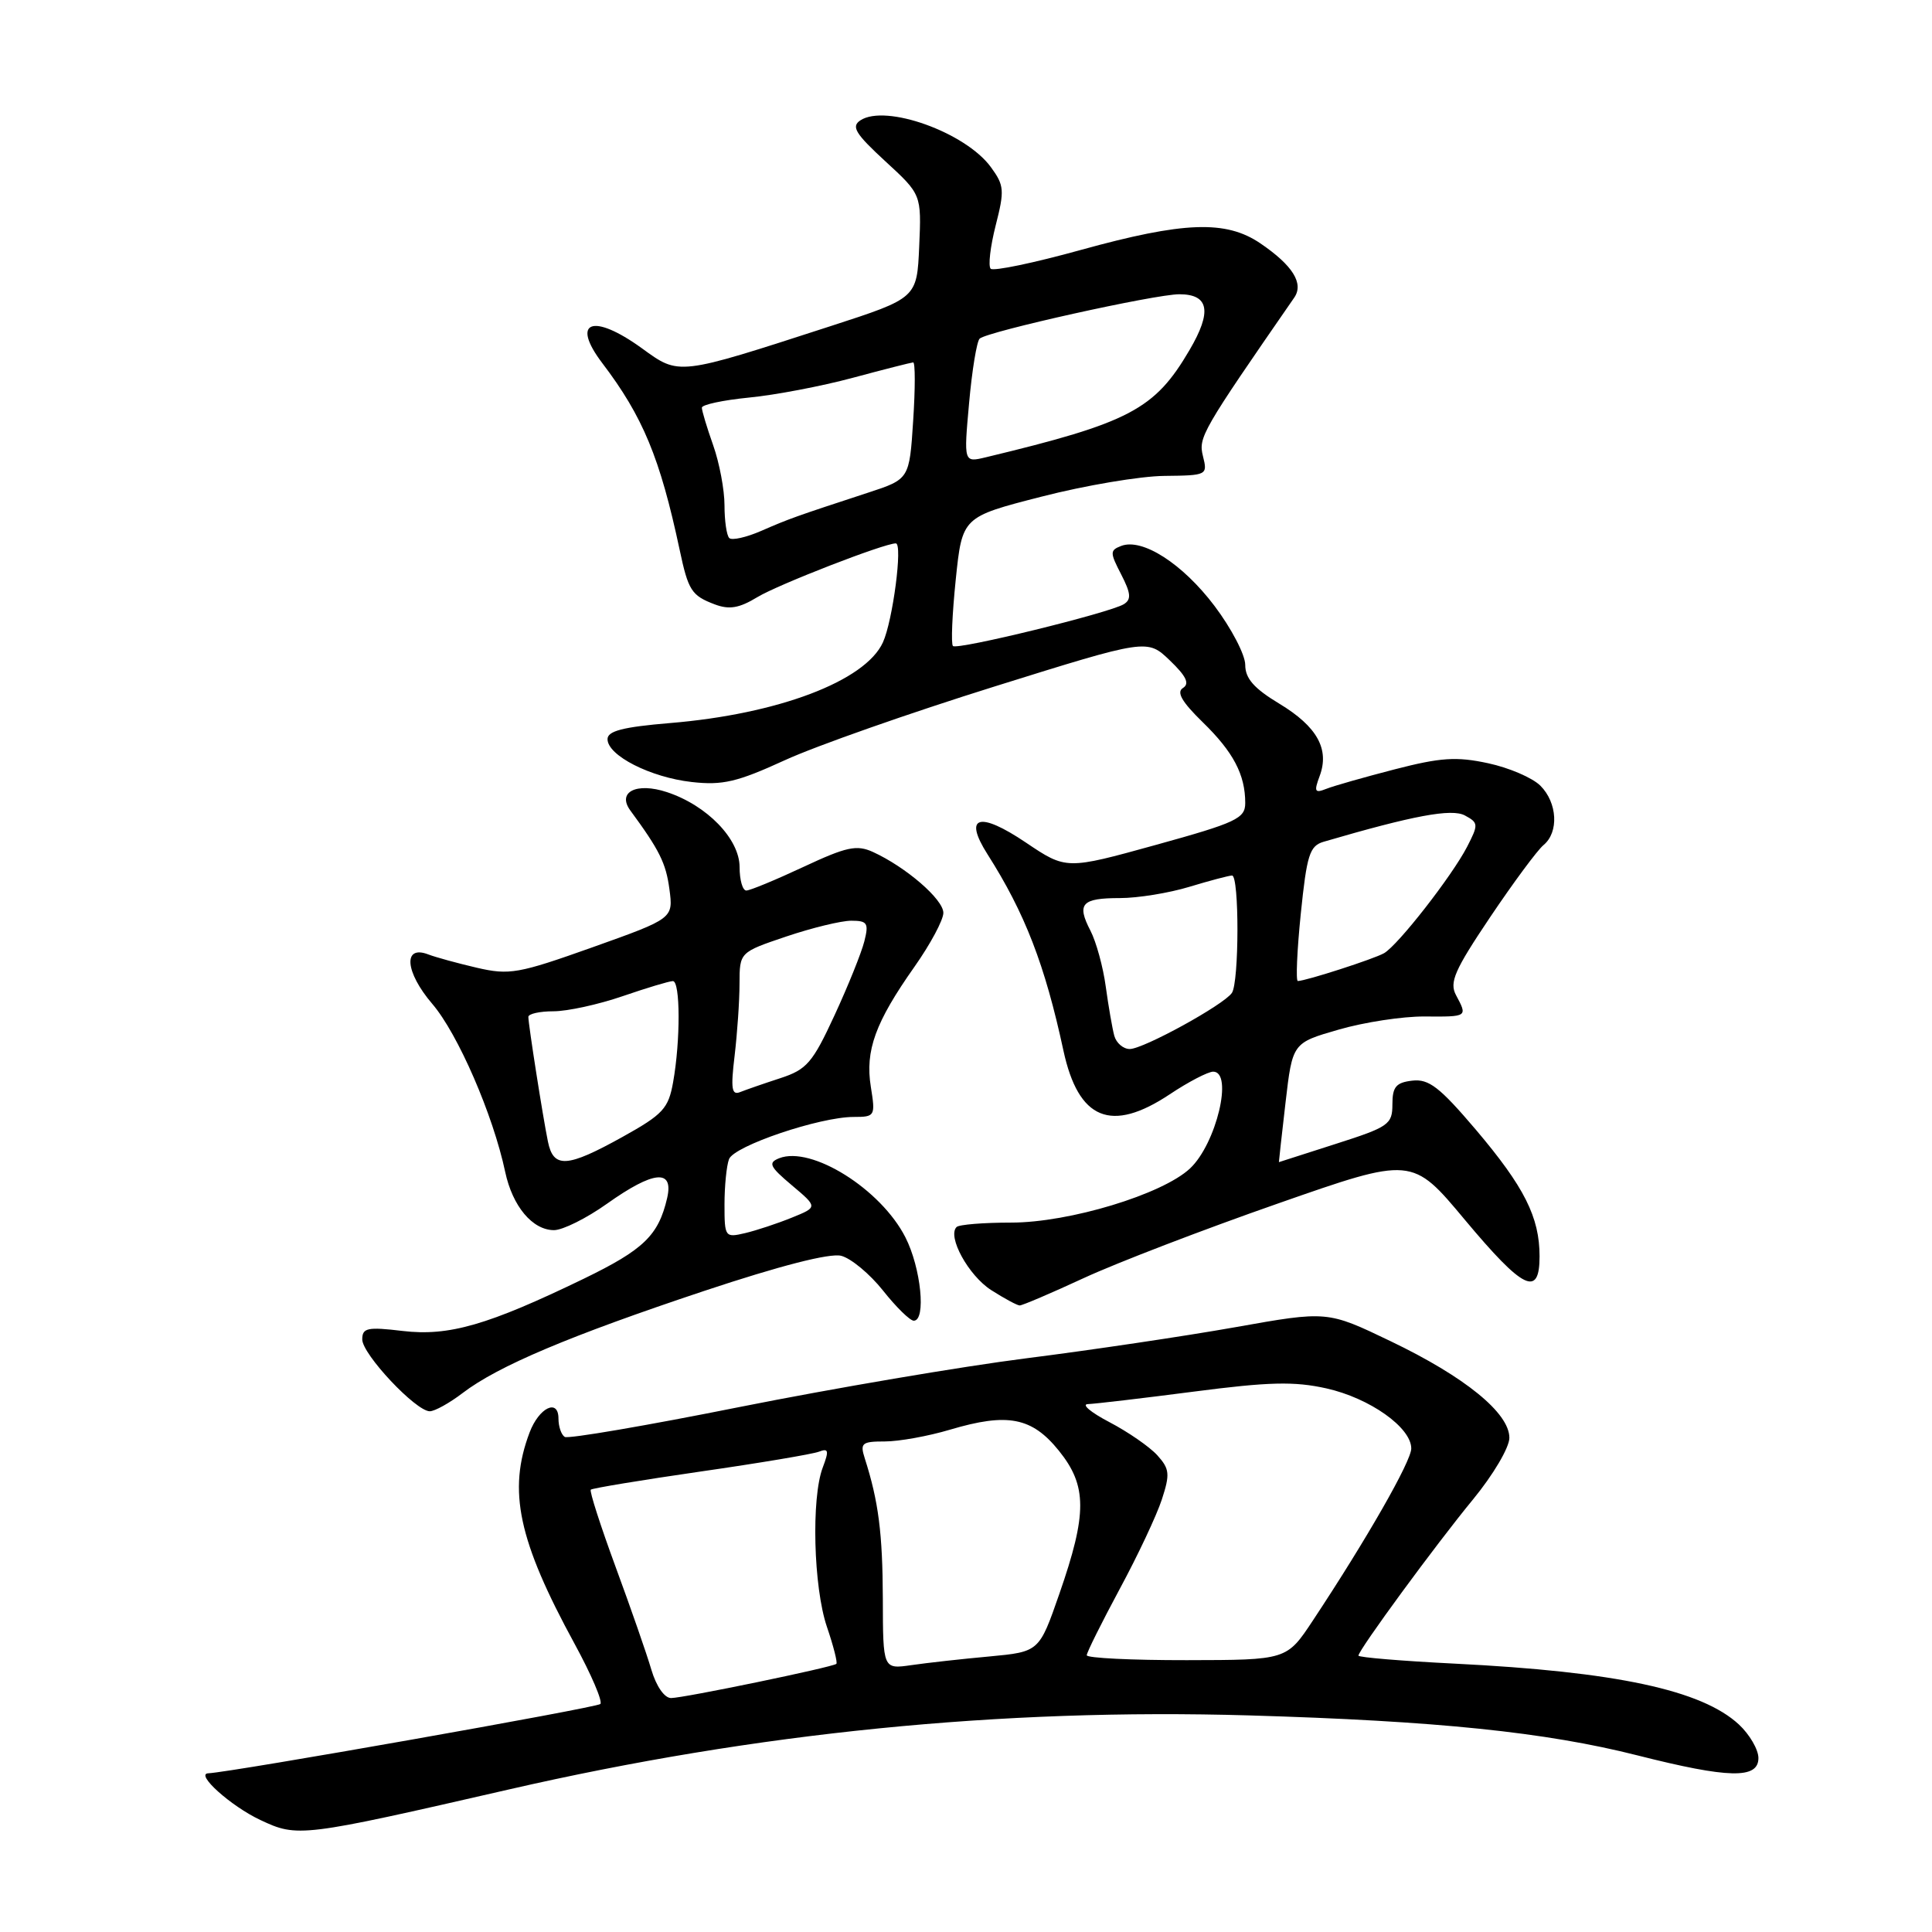 <?xml version="1.0" encoding="UTF-8" standalone="no"?>
<!DOCTYPE svg PUBLIC "-//W3C//DTD SVG 1.1//EN" "http://www.w3.org/Graphics/SVG/1.1/DTD/svg11.dtd" >
<svg xmlns="http://www.w3.org/2000/svg" xmlns:xlink="http://www.w3.org/1999/xlink" version="1.1" viewBox="0 0 256 256">
 <g >
 <path fill="currentColor"
d=" M 67.44 237.11 C 100.25 229.58 132.64 226.34 165.50 227.30 C 190.40 228.03 204.78 229.51 216.98 232.60 C 229.06 235.66 233.00 235.75 233.00 232.95 C 233.00 231.83 231.83 229.82 230.41 228.50 C 225.48 223.94 214.16 221.51 192.75 220.44 C 185.74 220.09 180.00 219.61 180.00 219.38 C 180.00 218.65 190.24 204.68 195.20 198.66 C 197.86 195.42 200.00 191.80 200.00 190.52 C 200.00 187.23 194.12 182.44 184.25 177.71 C 175.88 173.69 175.88 173.69 163.69 175.86 C 156.98 177.05 144.53 178.90 136.00 179.98 C 127.47 181.06 110.41 183.96 98.08 186.42 C 85.75 188.89 75.29 190.68 74.83 190.40 C 74.37 190.11 74.00 189.02 74.00 187.97 C 74.00 185.26 71.42 186.51 70.17 189.82 C 67.26 197.53 68.67 204.12 76.15 217.84 C 78.35 221.88 79.88 225.45 79.55 225.79 C 79.05 226.28 30.55 234.85 27.60 234.97 C 25.81 235.03 30.58 239.32 34.50 241.16 C 39.43 243.48 39.89 243.43 67.44 237.11 Z  M 61.32 184.57 C 66.00 181.00 75.50 176.99 93.29 171.06 C 103.36 167.71 109.95 166.02 111.46 166.40 C 112.76 166.73 115.25 168.80 117.00 171.00 C 118.74 173.20 120.58 175.00 121.08 175.00 C 122.74 175.00 122.04 168.00 119.97 163.95 C 116.72 157.56 107.51 151.80 103.25 153.47 C 101.74 154.07 101.97 154.57 104.93 157.06 C 108.36 159.95 108.36 159.95 104.93 161.34 C 103.04 162.11 100.26 163.03 98.75 163.39 C 96.07 164.02 96.00 163.93 96.00 159.60 C 96.00 157.16 96.27 154.46 96.60 153.59 C 97.28 151.83 108.61 148.00 113.12 148.00 C 115.95 148.00 116.01 147.89 115.39 144.01 C 114.62 139.20 115.98 135.46 121.18 128.09 C 123.28 125.11 125.00 121.90 125.00 120.96 C 125.00 119.17 120.04 114.89 115.67 112.89 C 113.51 111.91 112.17 112.20 106.46 114.87 C 102.78 116.59 99.38 118.00 98.89 118.00 C 98.40 118.00 98.00 116.61 98.00 114.90 C 98.00 111.17 93.68 106.71 88.37 104.96 C 84.34 103.63 81.73 104.94 83.52 107.39 C 87.39 112.65 88.24 114.37 88.70 117.81 C 89.22 121.70 89.22 121.70 78.54 125.51 C 68.68 129.02 67.51 129.23 63.18 128.23 C 60.61 127.63 57.72 126.84 56.76 126.47 C 53.37 125.16 53.66 128.79 57.28 133.02 C 60.68 136.99 65.34 147.73 66.94 155.28 C 67.91 159.84 70.56 163.00 73.41 163.00 C 74.56 163.00 77.72 161.43 80.43 159.50 C 86.61 155.11 89.30 154.85 88.40 158.75 C 87.25 163.70 85.30 165.58 77.35 169.44 C 64.64 175.59 59.49 177.08 53.36 176.36 C 48.68 175.80 48.00 175.95 48.00 177.48 C 48.00 179.44 55.10 187.00 56.95 187.00 C 57.60 187.00 59.57 185.91 61.32 184.57 Z  M 143.61 169.35 C 147.95 167.34 159.51 162.90 169.31 159.48 C 187.11 153.25 187.11 153.25 194.10 161.63 C 201.85 170.90 204.00 171.95 204.00 166.47 C 204.00 161.28 201.98 157.27 195.54 149.67 C 190.76 144.05 189.33 142.94 187.14 143.19 C 184.98 143.44 184.50 144.01 184.50 146.34 C 184.50 148.99 184.01 149.33 177.00 151.57 C 172.88 152.89 169.48 153.98 169.46 153.99 C 169.44 153.99 169.84 150.44 170.34 146.09 C 171.26 138.19 171.26 138.19 177.38 136.43 C 180.75 135.45 185.86 134.67 188.75 134.69 C 194.50 134.73 194.47 134.75 192.93 131.86 C 192.02 130.17 192.74 128.54 197.45 121.53 C 200.53 116.95 203.71 112.65 204.52 111.98 C 206.58 110.28 206.37 106.37 204.11 104.11 C 203.06 103.06 199.94 101.72 197.17 101.13 C 192.99 100.23 190.89 100.37 184.81 101.94 C 180.79 102.98 176.70 104.14 175.73 104.53 C 174.22 105.13 174.09 104.89 174.85 102.86 C 176.20 99.28 174.54 96.28 169.53 93.25 C 166.16 91.22 165.00 89.90 165.00 88.10 C 165.00 86.77 163.17 83.26 160.93 80.29 C 156.70 74.69 151.36 71.26 148.56 72.34 C 147.06 72.92 147.06 73.21 148.56 76.11 C 149.85 78.62 149.93 79.43 148.91 80.06 C 147.04 81.21 126.83 86.16 126.27 85.60 C 126.00 85.34 126.17 81.38 126.64 76.81 C 127.50 68.50 127.50 68.50 138.00 65.81 C 143.78 64.32 151.10 63.09 154.27 63.06 C 159.94 63.00 160.03 62.96 159.40 60.45 C 158.77 57.95 159.22 57.18 171.49 39.44 C 172.79 37.56 171.30 35.17 167.01 32.25 C 162.44 29.14 156.85 29.35 143.21 33.12 C 137.00 34.84 131.63 35.96 131.27 35.61 C 130.92 35.25 131.22 32.68 131.93 29.88 C 133.12 25.23 133.07 24.57 131.30 22.15 C 127.94 17.54 117.34 13.74 114.00 15.95 C 112.76 16.77 113.35 17.72 117.30 21.36 C 122.10 25.77 122.10 25.77 121.80 32.64 C 121.50 39.50 121.50 39.50 110.10 43.20 C 89.67 49.82 90.05 49.77 85.04 46.14 C 78.53 41.43 75.58 42.55 79.81 48.12 C 85.19 55.20 87.46 60.68 90.05 72.82 C 91.20 78.25 91.62 78.91 94.70 80.08 C 96.63 80.81 97.94 80.59 100.36 79.12 C 103.12 77.45 117.15 72.00 118.70 72.00 C 119.64 72.00 118.30 82.26 116.99 85.12 C 114.65 90.25 103.08 94.63 88.77 95.81 C 82.55 96.33 80.50 96.86 80.50 97.94 C 80.50 100.11 86.18 103.00 91.65 103.62 C 95.74 104.08 97.67 103.63 104.00 100.73 C 108.12 98.84 120.62 94.45 131.76 90.97 C 152.02 84.64 152.02 84.64 155.01 87.51 C 157.19 89.60 157.66 90.59 156.75 91.16 C 155.86 91.71 156.60 93.00 159.36 95.69 C 163.42 99.64 165.00 102.64 165.00 106.40 C 165.00 108.45 163.84 109.00 153.14 111.96 C 141.28 115.24 141.28 115.24 135.93 111.64 C 129.74 107.47 127.62 108.11 130.84 113.18 C 135.81 120.99 138.46 127.84 140.91 139.21 C 142.90 148.39 147.23 150.17 155.00 145.00 C 157.47 143.35 160.06 142.01 160.75 142.00 C 163.45 142.00 161.17 151.55 157.69 154.82 C 154.03 158.26 141.68 162.00 133.99 162.00 C 130.33 162.00 127.07 162.26 126.75 162.59 C 125.49 163.84 128.33 169.01 131.33 170.94 C 133.07 172.05 134.77 172.97 135.11 172.98 C 135.44 172.99 139.27 171.36 143.61 169.35 Z  M 86.31 221.25 C 85.71 219.19 83.57 213.05 81.57 207.62 C 79.57 202.18 78.09 197.58 78.28 197.39 C 78.47 197.20 85.00 196.12 92.80 194.99 C 100.59 193.87 107.66 192.68 108.50 192.36 C 109.79 191.87 109.87 192.20 109.02 194.45 C 107.48 198.49 107.79 210.33 109.57 215.56 C 110.44 218.11 111.00 220.32 110.82 220.47 C 110.30 220.92 90.58 225.00 88.92 225.00 C 88.04 225.00 86.96 223.44 86.31 221.25 Z  M 116.98 211.84 C 116.95 203.17 116.41 198.93 114.59 193.25 C 113.94 191.22 114.19 191.00 117.25 191.00 C 119.11 191.00 123.00 190.30 125.88 189.44 C 133.52 187.17 136.73 187.79 140.31 192.23 C 144.06 196.88 144.07 200.55 140.37 211.19 C 137.70 218.87 137.70 218.87 131.10 219.49 C 127.47 219.82 122.81 220.34 120.75 220.64 C 117.00 221.18 117.00 221.18 116.98 211.84 Z  M 144.00 219.33 C 144.00 218.96 145.96 215.03 148.35 210.58 C 150.75 206.14 153.27 200.78 153.95 198.69 C 155.05 195.32 154.98 194.64 153.35 192.83 C 152.33 191.71 149.47 189.73 147.00 188.44 C 144.53 187.15 143.25 186.07 144.16 186.05 C 145.07 186.02 151.37 185.28 158.16 184.40 C 168.15 183.10 171.50 183.02 175.76 183.97 C 181.49 185.25 187.00 189.15 187.00 191.93 C 187.00 193.62 181.11 203.93 173.96 214.73 C 170.50 219.96 170.50 219.96 157.25 219.98 C 149.96 219.99 144.00 219.70 144.00 219.33 Z  M 72.60 151.25 C 71.92 147.93 70.02 135.80 70.01 134.75 C 70.00 134.34 71.50 134.00 73.34 134.00 C 75.18 134.00 79.30 133.10 82.50 132.00 C 85.70 130.90 88.69 130.00 89.16 130.00 C 90.15 130.00 90.18 137.87 89.19 143.40 C 88.57 146.88 87.86 147.66 82.50 150.64 C 75.12 154.74 73.33 154.85 72.60 151.25 Z  M 97.34 139.89 C 97.69 136.92 97.99 132.63 97.99 130.34 C 98.00 126.18 98.00 126.18 104.19 124.09 C 107.60 122.94 111.47 122.00 112.80 122.00 C 114.93 122.00 115.14 122.32 114.53 124.73 C 114.15 126.24 112.38 130.64 110.58 134.53 C 107.67 140.83 106.90 141.72 103.41 142.86 C 101.26 143.56 98.87 144.39 98.09 144.70 C 96.95 145.17 96.81 144.29 97.34 139.89 Z  M 147.65 137.25 C 147.39 136.29 146.88 133.36 146.52 130.74 C 146.17 128.13 145.25 124.79 144.49 123.32 C 142.64 119.75 143.32 119.00 148.40 119.00 C 150.76 119.00 154.89 118.33 157.59 117.51 C 160.29 116.69 162.84 116.02 163.25 116.01 C 164.22 116.00 164.20 130.16 163.23 131.57 C 162.14 133.16 151.50 139.00 149.70 139.00 C 148.84 139.00 147.92 138.21 147.65 137.25 Z  M 172.36 121.08 C 173.16 113.27 173.53 112.09 175.38 111.54 C 187.27 108.06 192.35 107.11 194.10 108.05 C 195.91 109.02 195.92 109.25 194.39 112.22 C 192.37 116.11 185.26 125.22 183.40 126.30 C 182.08 127.06 173.07 129.97 171.97 129.99 C 171.69 130.00 171.86 125.99 172.36 121.08 Z  M 96.63 71.29 C 96.28 70.95 96.00 69.00 96.00 66.96 C 96.00 64.92 95.33 61.34 94.50 59.00 C 93.67 56.66 93.00 54.42 93.00 54.02 C 93.00 53.62 95.81 53.02 99.25 52.68 C 102.69 52.35 108.88 51.17 113.00 50.06 C 117.12 48.95 120.72 48.04 121.00 48.02 C 121.28 48.01 121.28 51.48 121.00 55.74 C 120.50 63.49 120.50 63.49 115.00 65.29 C 105.38 68.44 104.57 68.73 100.88 70.34 C 98.88 71.21 96.97 71.64 96.63 71.29 Z  M 128.41 53.40 C 128.80 49.05 129.43 45.22 129.81 44.87 C 130.85 43.92 153.09 38.98 156.28 38.99 C 160.20 39.00 160.62 41.27 157.62 46.38 C 153.00 54.27 149.69 56.01 130.60 60.60 C 127.70 61.29 127.70 61.29 128.41 53.40 Z "/>
</g>
</svg>